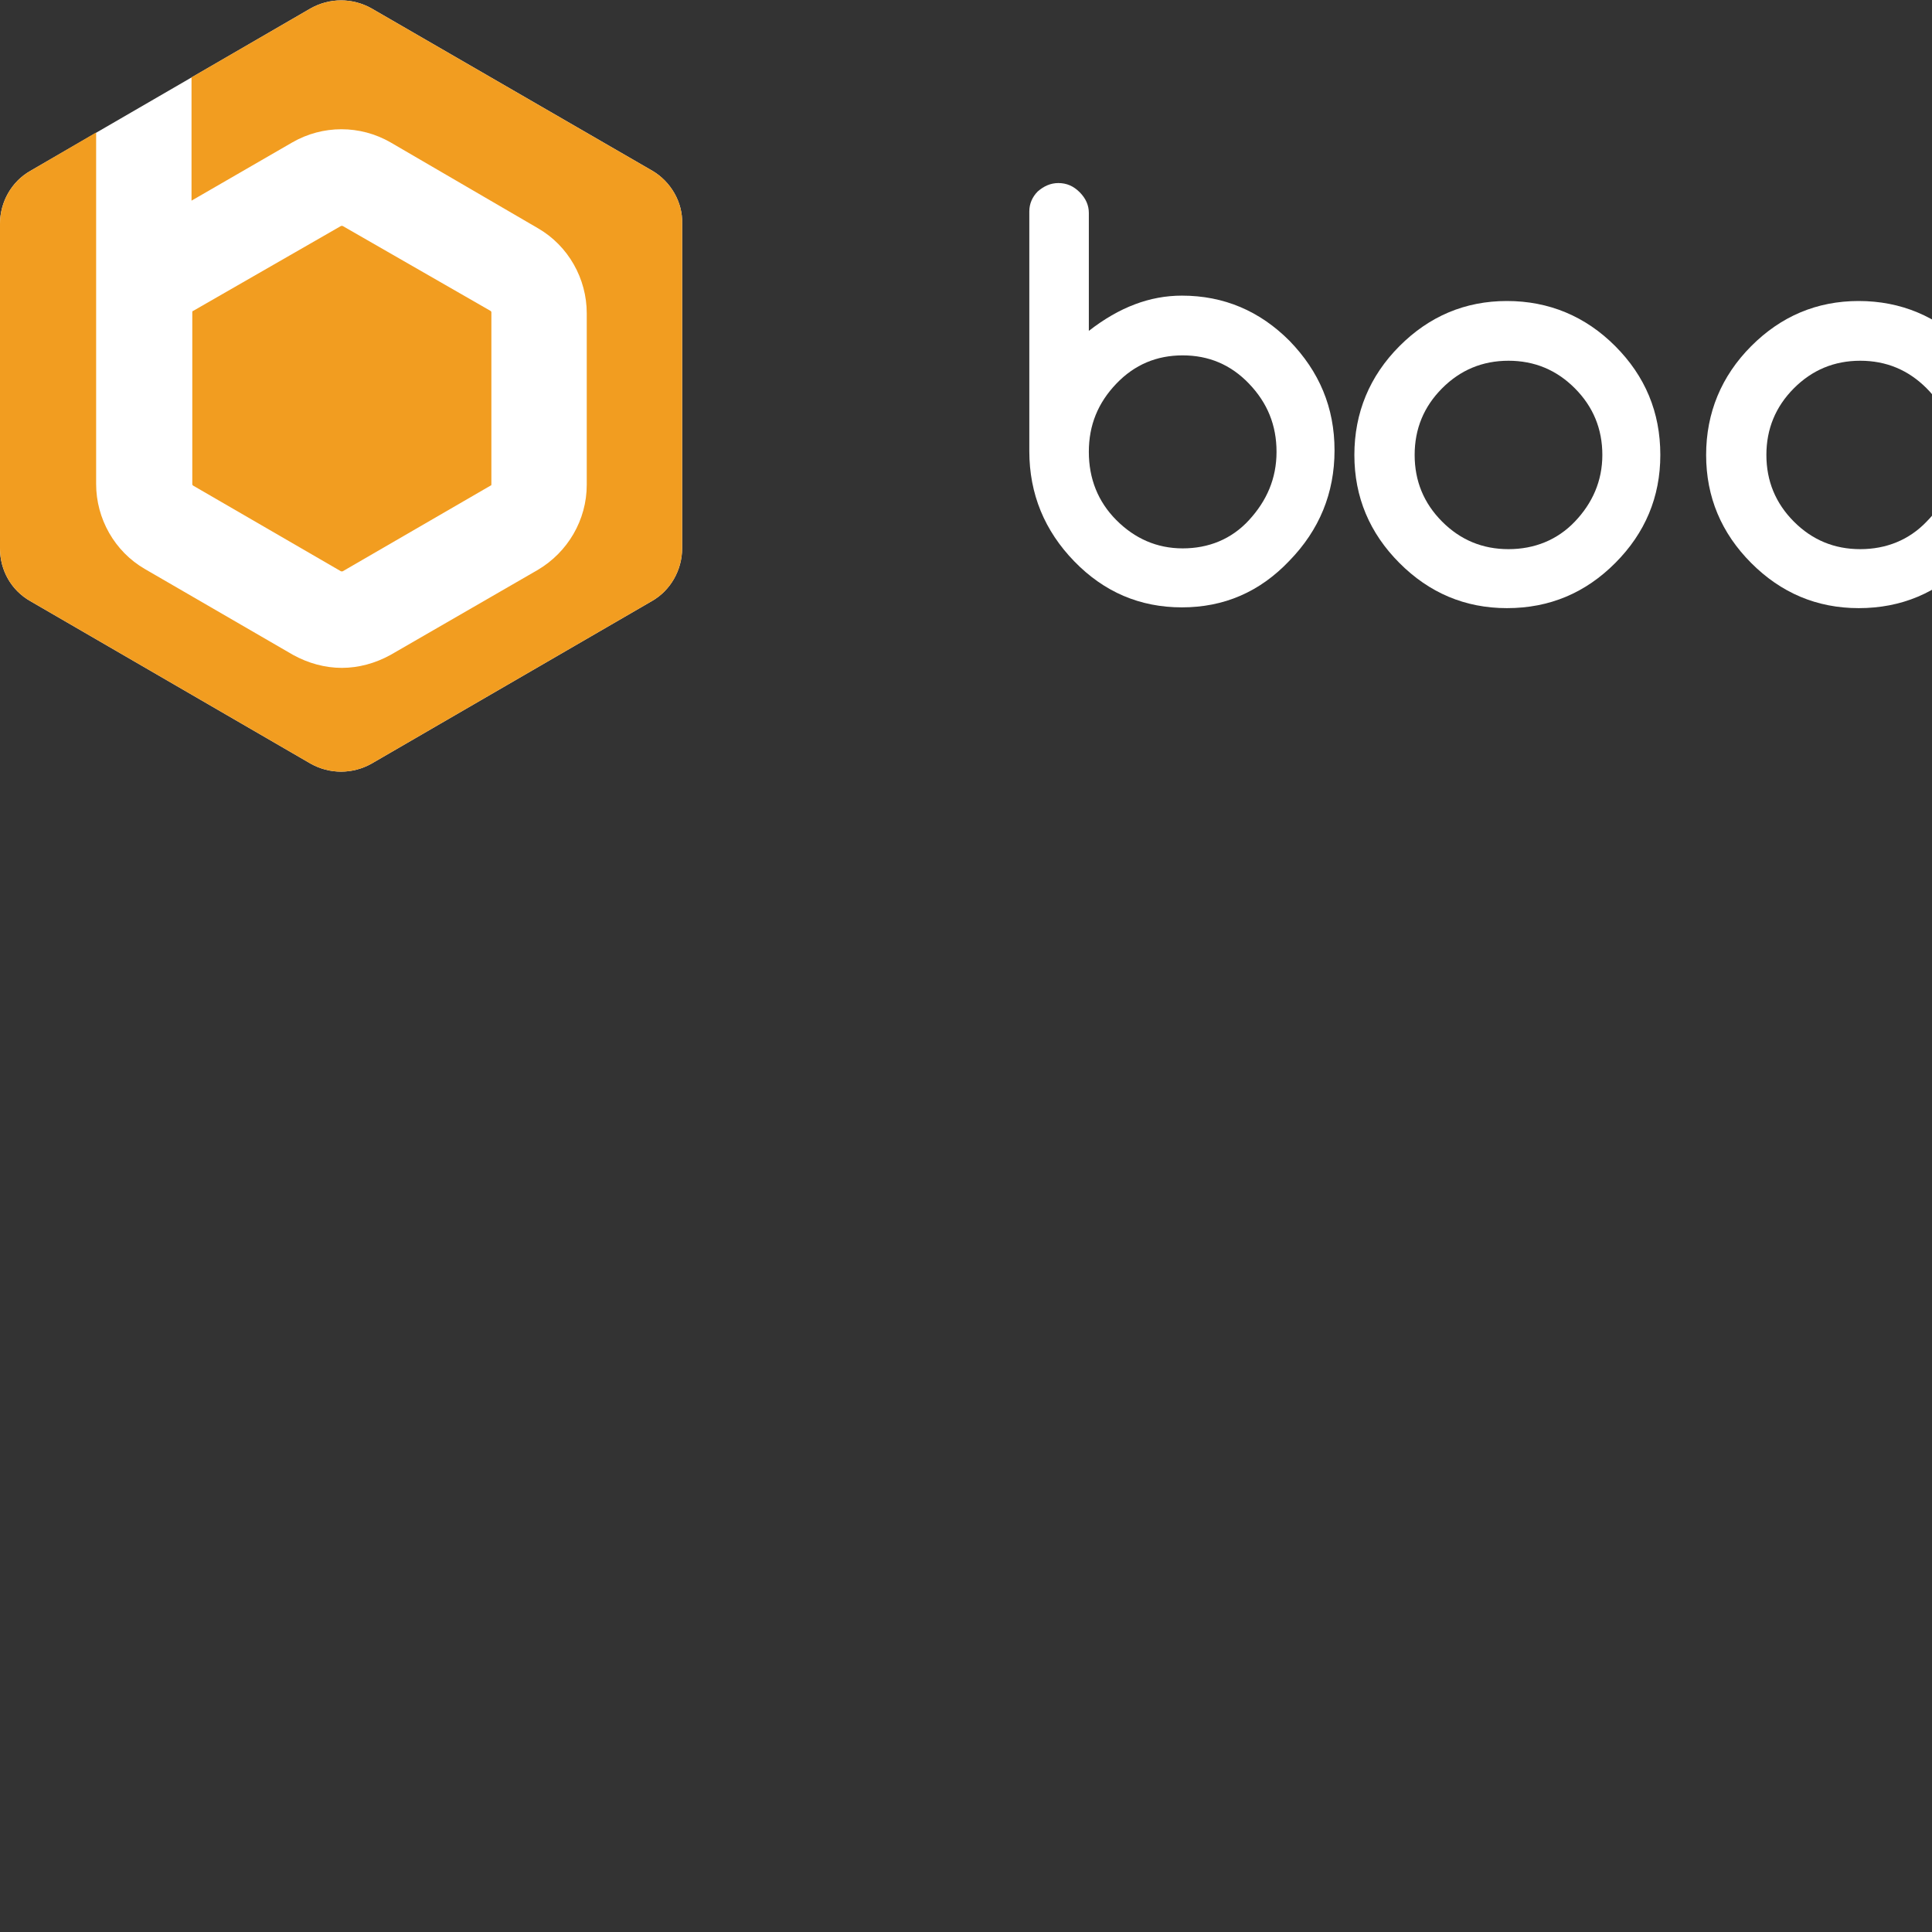 
    <svg  viewBox="0 0 100 100"  xmlns="http://www.w3.org/2000/svg" height="100">
      <rect x="0" y="0" width="100" height="100" fill="#333333" stroke="none"/>
      <g clipPath="url(#clip0_2272_6015)">
        <path
          d="M61.176 31.437C59.004 31.437 57.148 30.644 55.607 29.058C54.067 27.473 53.277 25.57 53.277 23.35V10.941C53.277 10.545 53.435 10.188 53.712 9.911C54.028 9.633 54.383 9.475 54.778 9.475C55.212 9.475 55.568 9.633 55.884 9.95C56.2 10.268 56.358 10.624 56.358 11.021V17.126C57.938 15.897 59.517 15.302 61.176 15.302C63.348 15.302 65.204 16.095 66.744 17.641C68.285 19.227 69.075 21.09 69.075 23.31C69.075 25.53 68.285 27.433 66.744 29.019C65.204 30.644 63.348 31.437 61.176 31.437ZM61.215 18.394C59.873 18.394 58.727 18.87 57.779 19.861C56.832 20.852 56.358 22.002 56.358 23.389C56.358 24.777 56.832 25.966 57.779 26.918C58.727 27.869 59.873 28.384 61.215 28.384C62.558 28.384 63.743 27.909 64.651 26.918C65.56 25.927 66.073 24.777 66.073 23.389C66.073 22.002 65.599 20.852 64.651 19.861C63.703 18.87 62.558 18.394 61.215 18.394Z"
          fill="white"
        />
        <path
          d="M78 31.477C75.828 31.477 73.972 30.684 72.432 29.138C70.891 27.592 70.102 25.729 70.102 23.548C70.102 21.368 70.891 19.465 72.432 17.919C73.972 16.373 75.828 15.58 78 15.58C80.172 15.58 82.068 16.373 83.608 17.919C85.148 19.465 85.938 21.328 85.938 23.548C85.938 25.729 85.148 27.592 83.608 29.138C82.068 30.684 80.212 31.477 78 31.477ZM78.079 18.672C76.736 18.672 75.591 19.148 74.643 20.099C73.695 21.051 73.222 22.201 73.222 23.548C73.222 24.896 73.695 26.046 74.643 26.997C75.591 27.949 76.736 28.424 78.079 28.424C79.422 28.424 80.607 27.949 81.515 26.997C82.423 26.046 82.937 24.896 82.937 23.548C82.937 22.201 82.463 21.051 81.515 20.099C80.567 19.148 79.422 18.672 78.079 18.672Z"
          fill="white"
        />
        <path
          d="M96.207 31.477C94.035 31.477 92.179 30.684 90.639 29.138C89.099 27.592 88.309 25.729 88.309 23.548C88.309 21.368 89.099 19.465 90.639 17.919C92.179 16.373 94.035 15.58 96.207 15.58C98.379 15.58 100.275 16.373 101.815 17.919C103.355 19.465 104.145 21.328 104.145 23.548C104.145 25.729 103.355 27.592 101.815 29.138C100.275 30.684 98.419 31.477 96.207 31.477ZM96.286 18.672C94.943 18.672 93.798 19.148 92.85 20.099C91.903 21.051 91.428 22.201 91.428 23.548C91.428 24.896 91.903 26.046 92.85 26.997C93.798 27.949 94.943 28.424 96.286 28.424C97.629 28.424 98.814 27.949 99.722 26.997C100.67 26.046 101.144 24.896 101.144 23.548C101.144 22.201 100.67 21.051 99.722 20.099C98.774 19.148 97.629 18.672 96.286 18.672Z"
          fill="white"
        />
        <path
          d="M115.399 31.516C114.53 31.556 113.898 31.556 113.464 31.556C111.331 31.556 109.514 30.803 107.974 29.296C106.434 27.79 105.684 25.927 105.684 23.707V13.399C105.684 13.003 105.842 12.646 106.118 12.369C106.434 12.091 106.75 11.933 107.145 11.933C107.935 11.933 108.448 12.408 108.646 13.439C108.725 13.835 108.725 14.589 108.685 15.659H115.32C115.754 15.659 116.11 15.818 116.347 16.135C116.584 16.452 116.702 16.809 116.702 17.205C116.702 17.641 116.544 17.998 116.228 18.315C115.912 18.632 115.557 18.791 115.162 18.791H108.606V23.588C108.606 24.936 109.08 26.125 110.028 27.076C110.976 28.028 112.121 28.503 113.424 28.464C113.582 28.464 113.859 28.464 114.333 28.464C114.727 28.464 115.043 28.464 115.28 28.464C115.675 28.464 116.07 28.622 116.347 28.94C116.663 29.257 116.781 29.613 116.781 30.01C116.781 30.446 116.623 30.803 116.347 31.08C116.149 31.358 115.794 31.516 115.399 31.516Z"
          fill="white"
        />
        <path
          d="M127.722 18.592C127.524 18.592 127.208 18.592 126.774 18.592C126.379 18.592 126.063 18.592 125.826 18.592C124.523 18.592 123.378 19.068 122.469 20.019C121.561 20.971 121.087 22.12 121.087 23.468C121.087 24.776 121.561 25.887 122.469 26.838C123.417 27.789 124.523 28.265 125.826 28.265C126.024 28.265 126.3 28.265 126.774 28.265C127.169 28.265 127.485 28.265 127.722 28.265C128.117 28.265 128.472 28.424 128.788 28.701C129.104 29.018 129.262 29.375 129.262 29.772C129.262 30.208 129.104 30.564 128.828 30.842C128.551 31.119 128.196 31.278 127.801 31.278C127.248 31.318 126.616 31.357 125.866 31.357C123.733 31.357 121.916 30.564 120.376 29.018C118.875 27.472 118.125 25.609 118.125 23.389C118.125 21.169 118.875 19.345 120.376 17.799C121.877 16.253 123.694 15.5 125.866 15.5H127.722C128.117 15.5 128.512 15.659 128.788 15.936C129.104 16.253 129.223 16.61 129.223 17.006C129.223 17.403 129.065 17.799 128.788 18.077C128.472 18.434 128.117 18.592 127.722 18.592Z"
          fill="white"
        />
        <path
          d="M144.98 31.477C144.15 31.477 143.637 30.882 143.518 29.693C141.978 30.882 140.359 31.477 138.621 31.477C136.449 31.477 134.593 30.684 133.053 29.138C131.513 27.592 130.723 25.729 130.723 23.548C130.723 21.368 131.513 19.465 133.053 17.919C134.593 16.373 136.449 15.58 138.621 15.58C140.793 15.58 142.689 16.373 144.229 17.919C145.769 19.465 146.559 21.328 146.559 23.548V30.01C146.559 30.446 146.401 30.803 146.085 31.081C145.769 31.318 145.414 31.477 144.98 31.477ZM138.7 18.672C137.357 18.672 136.212 19.148 135.264 20.099C134.317 21.051 133.843 22.201 133.843 23.548C133.843 24.896 134.317 26.046 135.264 26.997C136.212 27.949 137.357 28.424 138.7 28.424C140.043 28.424 141.228 27.949 142.136 26.997C143.084 26.046 143.558 24.896 143.558 23.548C143.558 22.201 143.084 21.051 142.136 20.099C141.188 19.148 140.043 18.672 138.7 18.672Z"
          fill="white"
        />
        <path
          d="M175.547 31.635C175.152 31.635 174.796 31.476 174.48 31.199C174.164 30.921 174.006 30.564 174.006 30.168V24.023C174.006 22.675 173.532 21.486 172.545 20.535C171.558 19.583 170.373 19.108 169.03 19.108C168.043 19.108 167.095 19.385 166.226 19.94C165.357 20.495 164.765 21.248 164.41 22.2C164.212 22.675 164.133 23.032 164.133 23.27C164.133 24.103 164.133 25.213 164.133 26.6C164.133 28.226 164.133 29.335 164.133 29.93C164.133 30.366 163.975 30.763 163.659 31.119C163.343 31.476 162.948 31.674 162.514 31.674C162.079 31.674 161.724 31.516 161.408 31.238C161.092 30.961 160.934 30.604 160.934 30.168V23.984C160.934 23.904 160.934 23.785 160.934 23.627C160.934 23.429 160.934 23.31 160.934 23.23C160.934 22.993 160.855 22.636 160.697 22.2C160.342 21.248 159.71 20.456 158.881 19.861C158.051 19.266 157.103 18.989 156.037 18.989C154.655 18.989 153.509 19.464 152.562 20.416C151.614 21.367 151.14 22.517 151.14 23.865C151.14 23.825 151.14 25.887 151.14 29.93C151.14 30.327 150.982 30.683 150.666 31C150.35 31.318 149.955 31.476 149.521 31.476C149.126 31.476 148.731 31.318 148.454 31.04C148.138 30.763 147.98 30.406 147.98 30.009V23.785C147.98 21.605 148.77 19.742 150.35 18.196C151.93 16.65 153.825 15.896 156.037 15.896C158.723 15.896 160.934 17.006 162.632 19.187C164.331 17.125 166.463 16.095 169.03 16.095C171.281 16.095 173.216 16.888 174.796 18.434C176.376 19.98 177.166 21.843 177.166 24.023C177.166 23.984 177.166 26.045 177.166 30.128C177.166 30.525 177.047 30.921 176.731 31.199C176.376 31.476 175.981 31.635 175.547 31.635Z"
          fill="white"
        />
        <path
          d="M186.844 31.714C185.185 31.714 183.605 31.12 182.026 29.891V35.996C182.026 36.392 181.868 36.789 181.552 37.106C181.236 37.423 180.88 37.581 180.446 37.581C180.012 37.581 179.656 37.423 179.38 37.145C179.103 36.868 178.945 36.511 178.945 36.075V23.667C178.945 21.447 179.735 19.544 181.275 17.958C182.816 16.372 184.672 15.619 186.844 15.619C189.016 15.619 190.912 16.412 192.452 17.958C193.992 19.504 194.782 21.447 194.782 23.667C194.782 25.887 193.992 27.79 192.452 29.336C190.872 30.921 189.016 31.714 186.844 31.714ZM186.883 18.672C185.541 18.672 184.395 19.147 183.448 20.139C182.5 21.13 182.026 22.279 182.026 23.667C182.026 25.054 182.5 26.204 183.448 27.195C184.395 28.186 185.541 28.662 186.883 28.662C188.226 28.662 189.411 28.186 190.319 27.195C191.267 26.204 191.741 25.054 191.741 23.667C191.741 22.279 191.267 21.13 190.319 20.139C189.371 19.147 188.226 18.672 186.883 18.672Z"
          fill="white"
        />
        <path
          d="M205.602 15.738C206.313 16.016 206.668 16.452 206.668 17.165C206.668 17.522 206.55 17.879 206.273 18.157C205.997 18.434 205.681 18.553 205.326 18.553C205.128 18.553 204.812 18.553 204.417 18.553C204.022 18.553 203.706 18.553 203.509 18.553C202.166 18.553 200.981 19.029 200.033 20.02C199.086 21.011 198.612 22.16 198.612 23.548V29.891C198.612 30.287 198.493 30.605 198.177 30.842C197.901 31.08 197.585 31.199 197.229 31.199C196.874 31.199 196.558 31.08 196.282 30.842C196.005 30.605 195.887 30.287 195.887 29.891V23.508C195.887 21.407 196.598 19.623 197.98 18.077C199.362 16.531 201.1 15.778 203.153 15.738H203.469H205.602Z"
          fill="white"
        />
        <path
          d="M33.767 8.84L19.233 0.436C18.246 -0.119 17.061 -0.119 16.074 0.436L1.58 8.84C0.592 9.395 0 10.466 0 11.575V28.384C0 29.534 0.592 30.565 1.58 31.12L16.074 39.524C17.061 40.079 18.246 40.079 19.233 39.524L33.727 31.12C34.714 30.565 35.307 29.494 35.307 28.384V11.575C35.346 10.466 34.714 9.395 33.767 8.84Z"
          fill="white"
        />
        <path
          d="M9.993 25.133L17.654 29.573C17.694 29.573 17.733 29.573 17.733 29.573L25.395 25.133C25.434 25.133 25.434 25.094 25.434 25.054V16.174C25.434 16.134 25.434 16.134 25.395 16.095L17.733 11.694H17.694H17.654L9.993 16.095C9.953 16.095 9.953 16.134 9.953 16.174V19.98V25.054C9.953 25.094 9.953 25.094 9.993 25.133Z"
          fill="#F29D20"
        />
        <path
          d="M33.767 8.84L19.233 0.436C18.246 -0.119 17.061 -0.119 16.074 0.436L9.913 4.004V10.386L15.126 7.373C16.706 6.462 18.641 6.462 20.22 7.373L27.843 11.813C29.422 12.725 30.37 14.43 30.37 16.214V25.094C30.37 26.917 29.383 28.582 27.843 29.494L20.22 33.895C19.43 34.331 18.562 34.569 17.693 34.569C16.824 34.569 15.955 34.331 15.165 33.895L7.504 29.455C5.924 28.543 4.976 26.838 4.976 25.054V19.98V16.174V6.858L1.58 8.84C0.592 9.395 0 10.466 0 11.575V28.384C0 29.534 0.592 30.565 1.58 31.12L16.074 39.524C17.061 40.079 18.246 40.079 19.233 39.524L33.727 31.12C34.714 30.565 35.307 29.494 35.307 28.384V11.575C35.346 10.466 34.714 9.395 33.767 8.84Z"
          fill="#F29D20"
        />
      </g>
      <defs>
        <clipPath id="clip0_2272_6015">
          <rect width="100%" height="100%" fill="none" />
        </clipPath>
      </defs>
    </svg>
  
